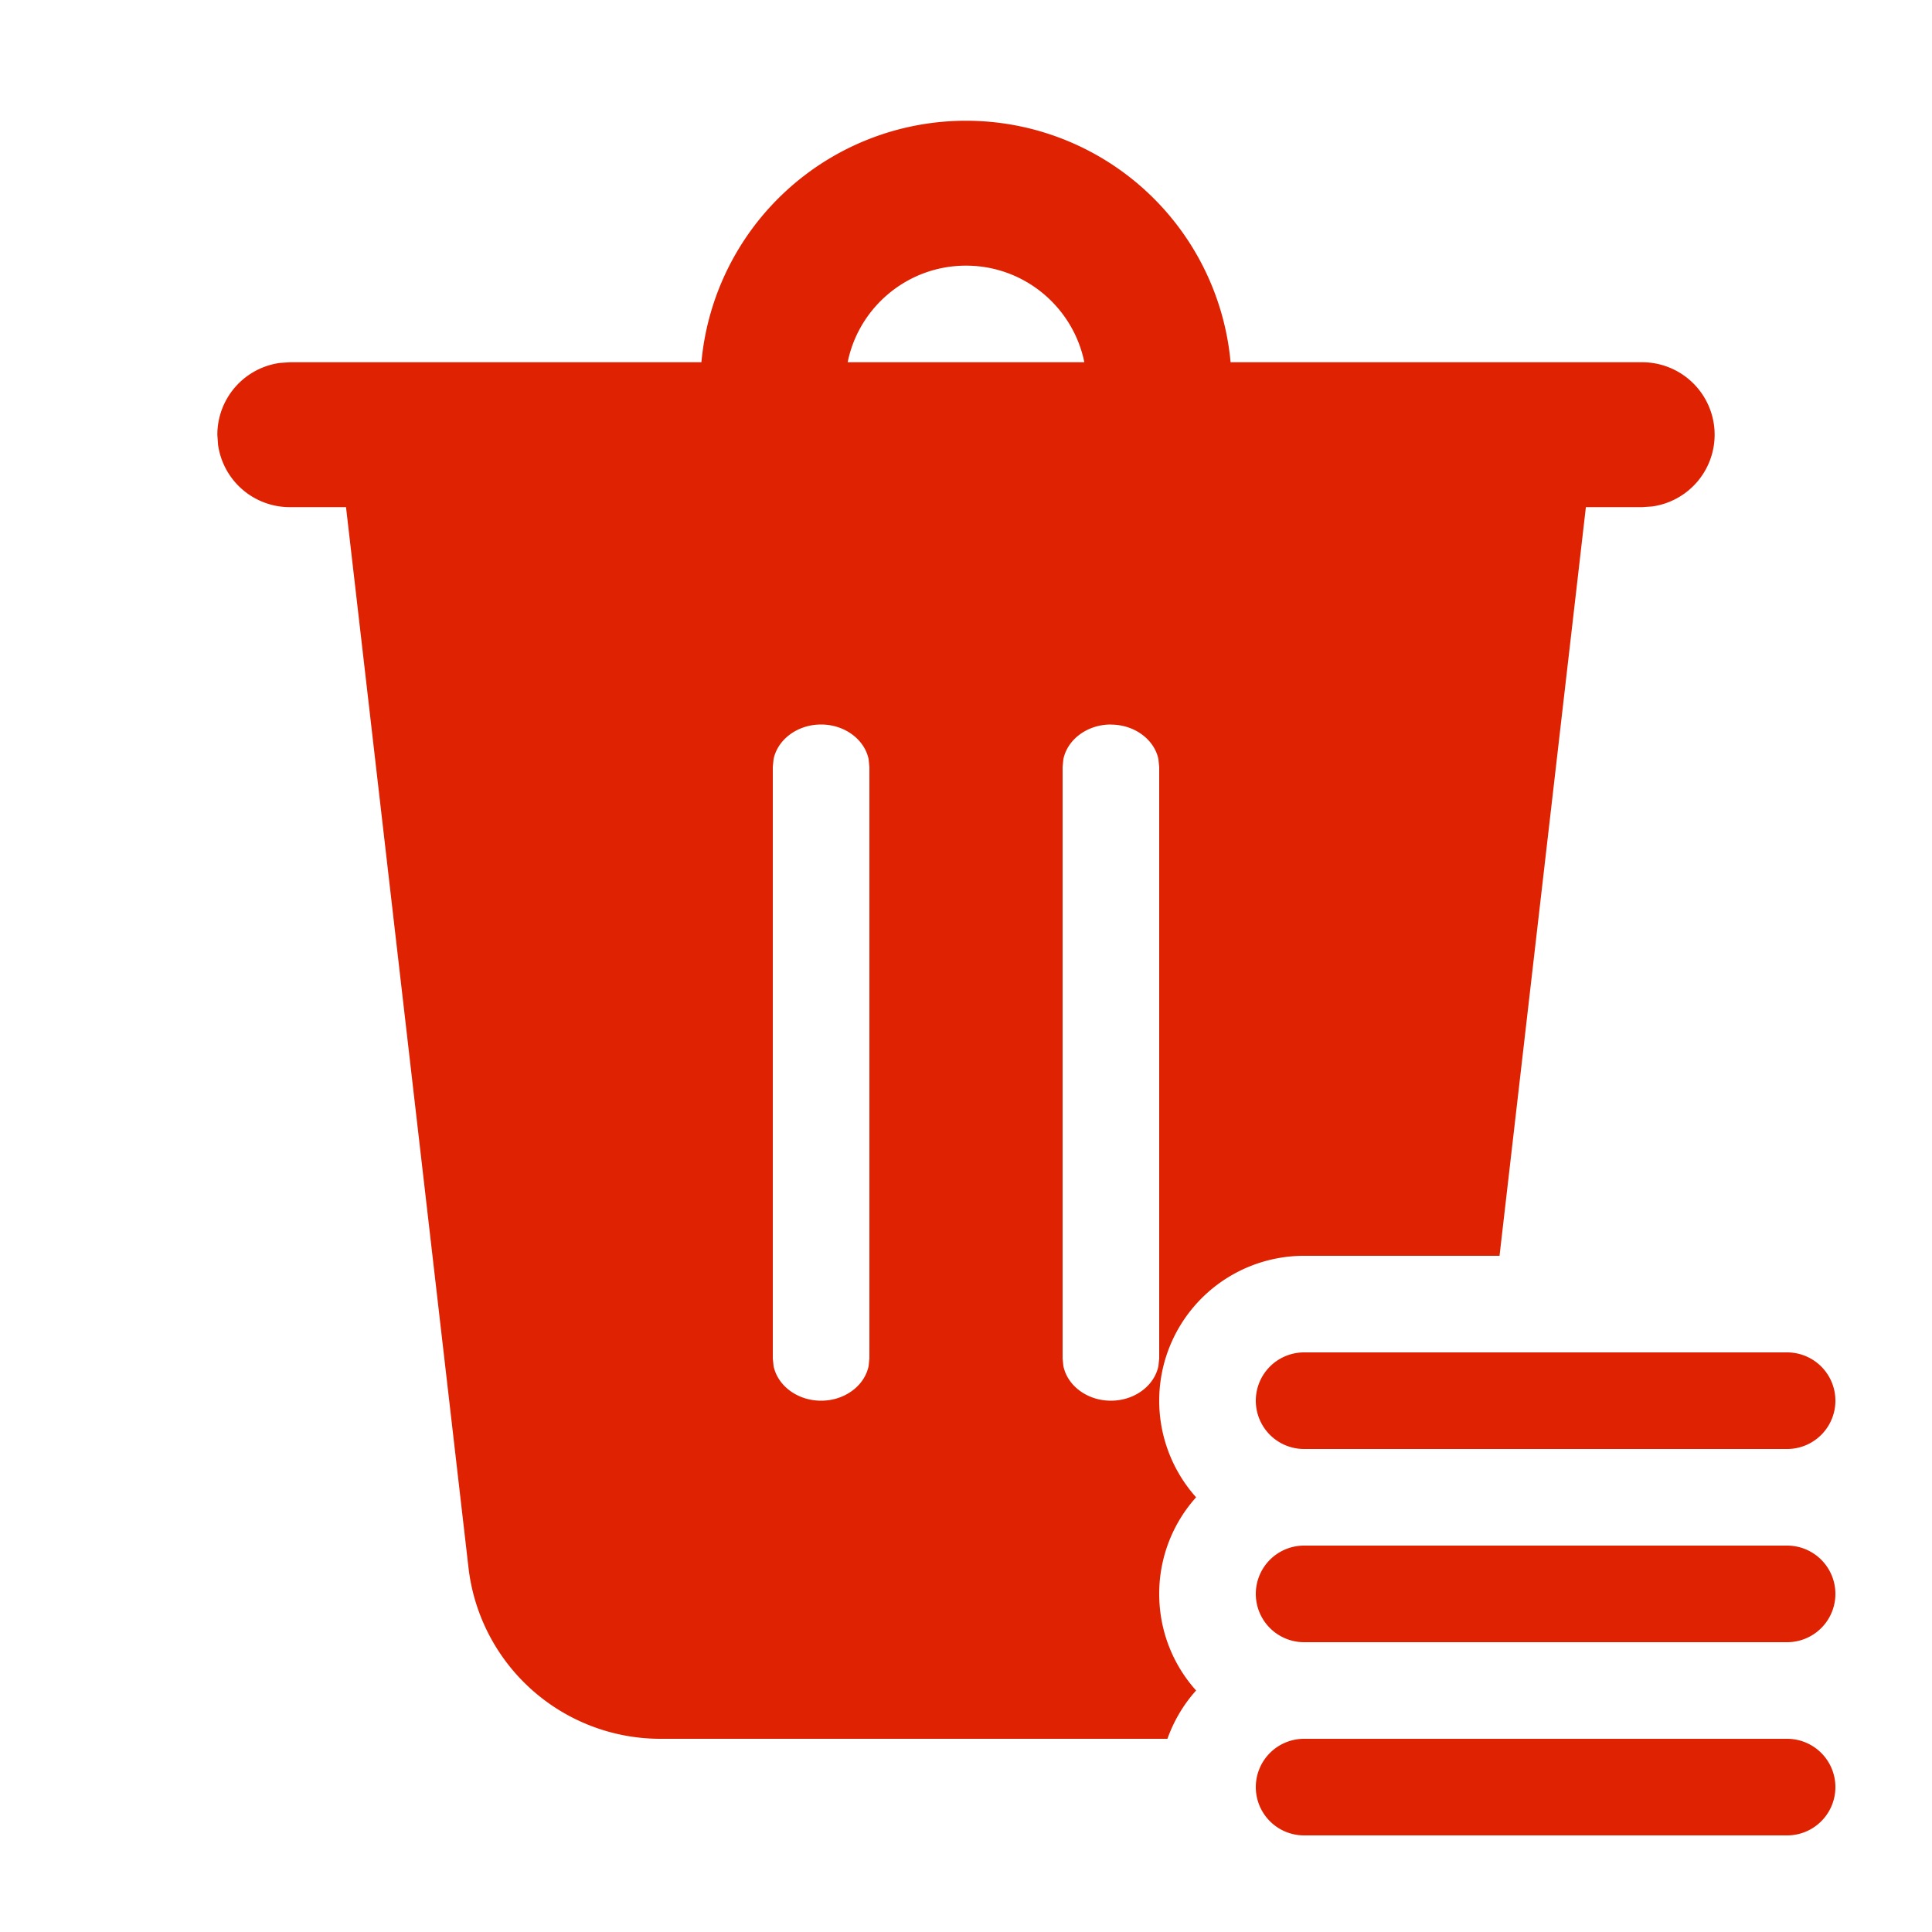 <svg xmlns="http://www.w3.org/2000/svg" xmlns:xlink="http://www.w3.org/1999/xlink" aria-hidden="true" role="img" width="1em" height="1em" preserveAspectRatio="xMidYMid meet" viewBox="0 0 20 20"><g fill="#de2202"><path d="M10 1.25a2.75 2.75 0 0 1 2.739 2.5H17a.75.75 0 0 1 .102 1.493L17 5.25h-.583L15.523 13H13.5a1.5 1.5 0 0 0-1.118 2.5a1.494 1.494 0 0 0-.382 1c0 .384.144.735.382 1c-.13.144-.23.314-.297.5H6.837a2 2 0 0 1-1.987-1.77L3.582 5.25H3a.75.75 0 0 1-.743-.648L2.25 4.5a.75.75 0 0 1 .648-.743L3 3.75h4.261A2.75 2.75 0 0 1 10 1.25zM8.5 7.5c-.245 0-.45.155-.492.359L8 7.938v6.125l.008.078c.042.204.247.359.492.359s.45-.155.492-.359L9 14.062V7.939l-.008-.08C8.95 7.656 8.745 7.5 8.5 7.5zm3 0c-.245 0-.45.155-.492.359L11 7.938v6.125l.008.078c.042.204.247.359.492.359s.45-.155.492-.359l.008-.079V7.939l-.008-.08c-.042-.203-.247-.358-.492-.358zM10 2.75c-.605 0-1.11.43-1.225 1h2.45c-.116-.57-.62-1-1.225-1zm3 11.75a.5.5 0 0 1 .5-.5h5a.5.5 0 0 1 0 1h-5a.5.5 0 0 1-.5-.5zm0 2a.5.5 0 0 1 .5-.5h5a.5.5 0 0 1 0 1h-5a.5.5 0 0 1-.5-.5zm0 2a.5.5 0 0 1 .5-.5h5a.5.5 0 0 1 0 1h-5a.5.5 0 0 1-.5-.5z" fill="#de2202"/></g></svg>